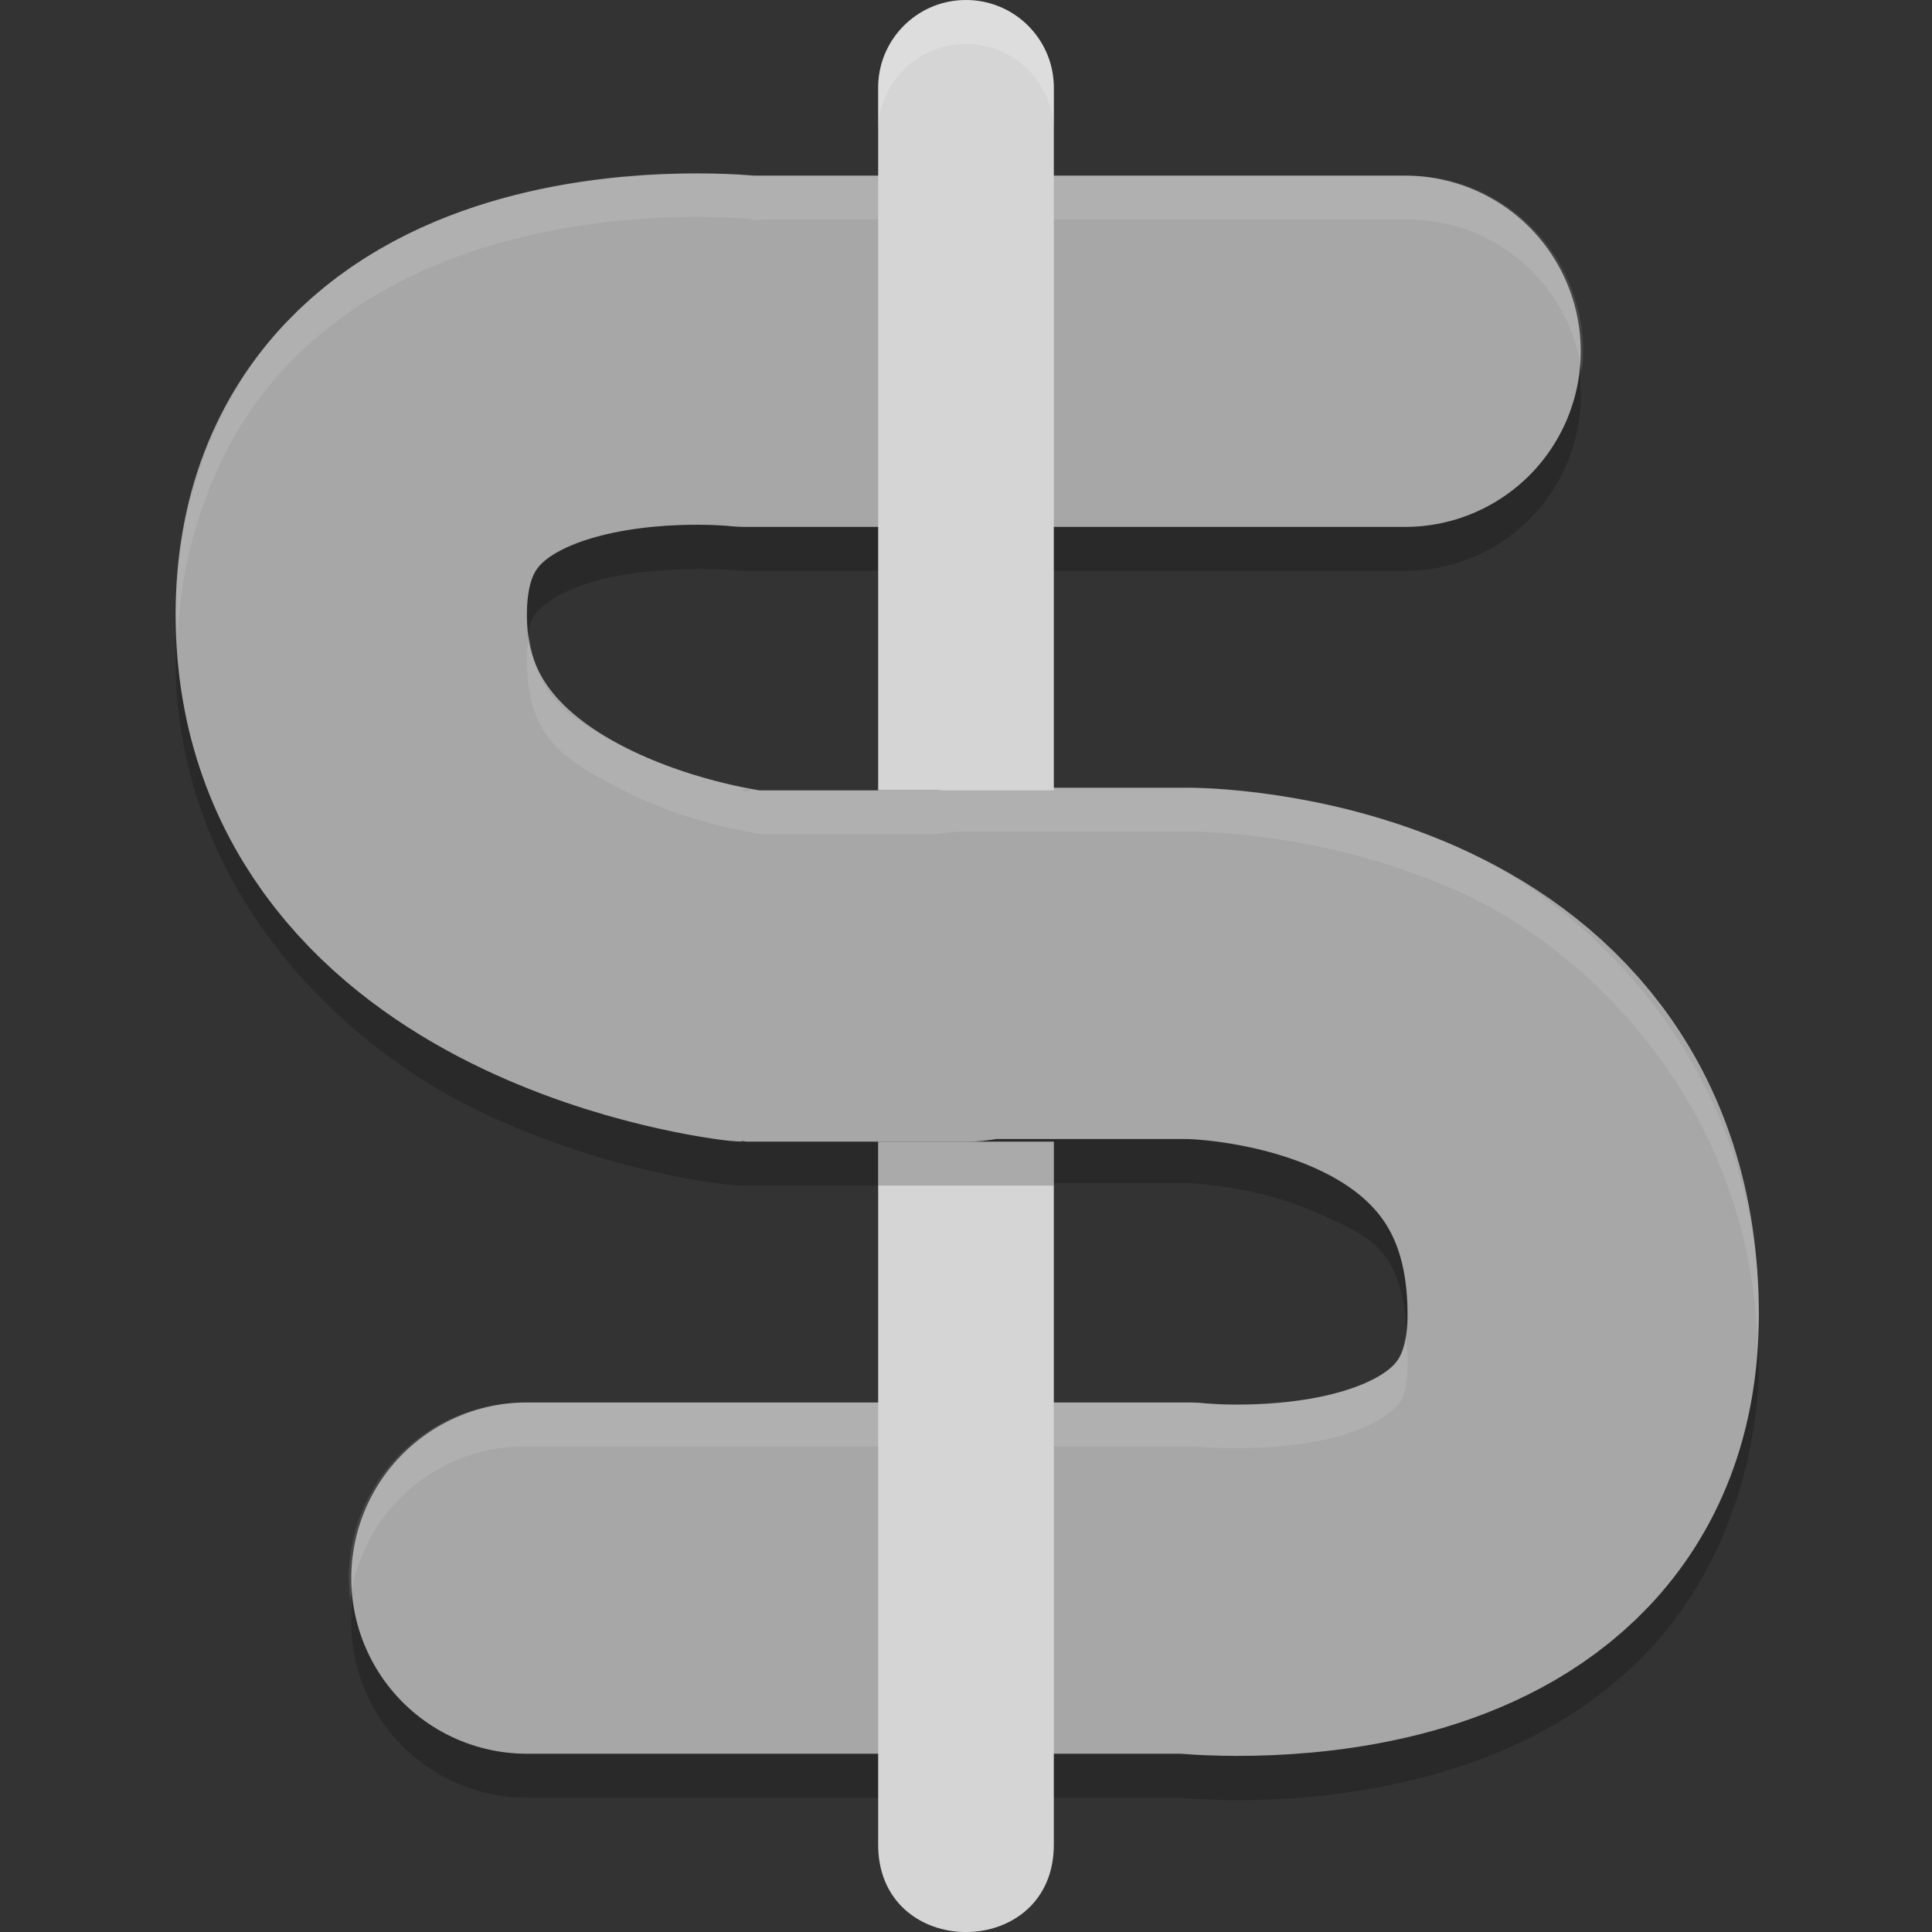 <svg xmlns="http://www.w3.org/2000/svg" width="22" height="22" version="1.1">
 <rect width="100%" height="100%" fill="#333333" stroke="none"/>
 <path style="opacity:0.2" d="m 8.5,2.5 0.221,0.012 c 0,0 -1.417,-0.193 -3.006,0.248 C 4.92,2.98 4.011,3.378 3.252,4.18 2.493,4.981 2,6.196 2,7.5 c 0,2.607 1.859,4.354 3.355,5.102 1.496,0.748 2.924,0.887 2.924,0.887 a 2,2 0 0 0 0.221,0.012 l 2.5,0 a 2,2 0 0 0 0.355,-0.029 l 2.174,0 c 0,0 0.765,0.027 1.438,0.326 0.673,0.299 1.062,0.424 1.062,1.674 0,0.446 -0.072,0.479 -0.156,0.568 -0.085,0.089 -0.3,0.225 -0.631,0.316 -0.661,0.184 -1.492,0.127 -1.492,0.127 a 2,2 0 0 0 -0.221,-0.012 l -7.529,0 a 2,2 0 1 0 0,4 l 7.529,0 -0.223,-0.014 c 0,0 1.419,0.193 3.008,-0.248 0.794,-0.221 1.704,-0.617 2.463,-1.418 0.759,-0.801 1.252,-2.017 1.252,-3.32 0,-2.75 -1.862,-4.627 -3.439,-5.328 C 15.013,9.442 13.529,9.471 13.529,9.471 l -2.5,0 a 2,2 0 0 0 -0.371,0.029 l -1.975,0 C 8.646,9.495 7.881,9.391 7.145,9.023 6.391,8.646 6,8.393 6,7.5 c 0,-0.446 0.07,-0.481 0.154,-0.57 C 6.239,6.84 6.455,6.707 6.785,6.615 7.446,6.432 8.279,6.488 8.279,6.488 a 2,2 0 0 0 0.221,0.012 l 7.5,0 a 2,2 0 1 0 0,-4 l -7.5,0 z"/>
 <path style="fill:none;stroke:#a7a7a7;stroke-width:4;stroke-linecap:round;stroke-linejoin:round" d="m 11.028,10.97 2.5,0 c 0,0 4.5,1.1e-5 4.5,4 0,3.5 -4.5,3 -4.5,3 l -7.528,0 m 5,-6.97 -2.5,0 C 8.5,11 4,10.5 4,7 4,3.5 8.5,4 8.5,4 l 7.5,0"/>
 <path style="opacity:0.1;fill:#ffffff" d="M 7.814,1.971 C 7.262,1.978 6.509,2.039 5.715,2.26 4.92,2.481 4.011,2.878 3.252,3.68 2.493,4.481 2,5.697 2,7 c 0,0.089 0.017,0.169 0.021,0.256 C 2.079,6.047 2.541,4.93 3.252,4.18 4.011,3.378 4.92,2.981 5.715,2.76 7.304,2.319 8.721,2.512 8.721,2.512 l -0.221,-0.012 7.5,0 A 2,2 0 0 1 18.012,4.244 2,2 0 0 0 16,2 l -7.5,0 0.221,0.012 c 0,0 -0.353,-0.048 -0.906,-0.041 z M 6.029,7.227 c -0.013,0.074 -0.029,0.128 -0.029,0.273 0,0.893 0.391,1.146 1.145,1.523 0.736,0.368 1.502,0.471 1.539,0.477 l 1.975,0 a 2,2 0 0 1 0.371,-0.029 l 2.5,0 c 0,0 1.483,-0.029 3.061,0.672 1.525,0.678 3.302,2.464 3.418,5.068 0.004,-0.081 0.021,-0.158 0.021,-0.24 0,-2.75 -1.862,-4.627 -3.439,-5.328 C 15.013,8.942 13.529,8.971 13.529,8.971 l -2.5,0 a 2,2 0 0 0 -0.371,0.029 l -1.975,0 C 8.646,8.995 7.881,8.892 7.145,8.524 6.467,8.185 6.1,7.921 6.029,7.227 Z m 9.975,7.977 c -0.025,0.183 -0.07,0.272 -0.131,0.336 -0.085,0.089 -0.3,0.225 -0.631,0.316 -0.661,0.184 -1.492,0.127 -1.492,0.127 a 2,2 0 0 0 -0.221,-0.012 l -7.529,10e-7 a 2,2 0 0 0 -2.012,2.256 2,2 0 0 1 2.012,-1.756 l 7.529,0 a 2,2 0 0 1 0.221,0.012 c 0,0 0.831,0.057 1.492,-0.127 0.331,-0.092 0.546,-0.227 0.631,-0.316 0.085,-0.089 0.156,-0.122 0.156,-0.568 0,-0.112 -0.019,-0.173 -0.025,-0.268 z"/>
 <path style="fill:#d5d5d5;fill-rule:evenodd" d="m 10.985,3.388e-4 c -0.552,0.008 -0.993,0.461 -0.985,1.012 l 0,7.987 2,0 0,-7.987 C 12.008,0.45 11.549,-0.008 10.985,3.388e-4 Z m -0.985,13 0,7.987 c -0.019,1.351 2.019,1.351 2,0 l 0,-7.987 z"/>
 <rect style="opacity:0.2" width="2" height=".5" x="10" y="13"/>
 <path style="opacity:0.2;fill:#ffffff;fill-rule:evenodd" d="M 10.984,1.22e-4 C 10.432,0.008 9.992,0.461 10,1.012 l 0,0.5 c -0.008,-0.551 0.432,-1.004 0.984,-1.012 0.563,-0.008 1.023,0.449 1.016,1.012 l 0,-0.5 C 12.008,0.449 11.548,-0.008 10.984,1.22e-4 Z"/>
</svg>
